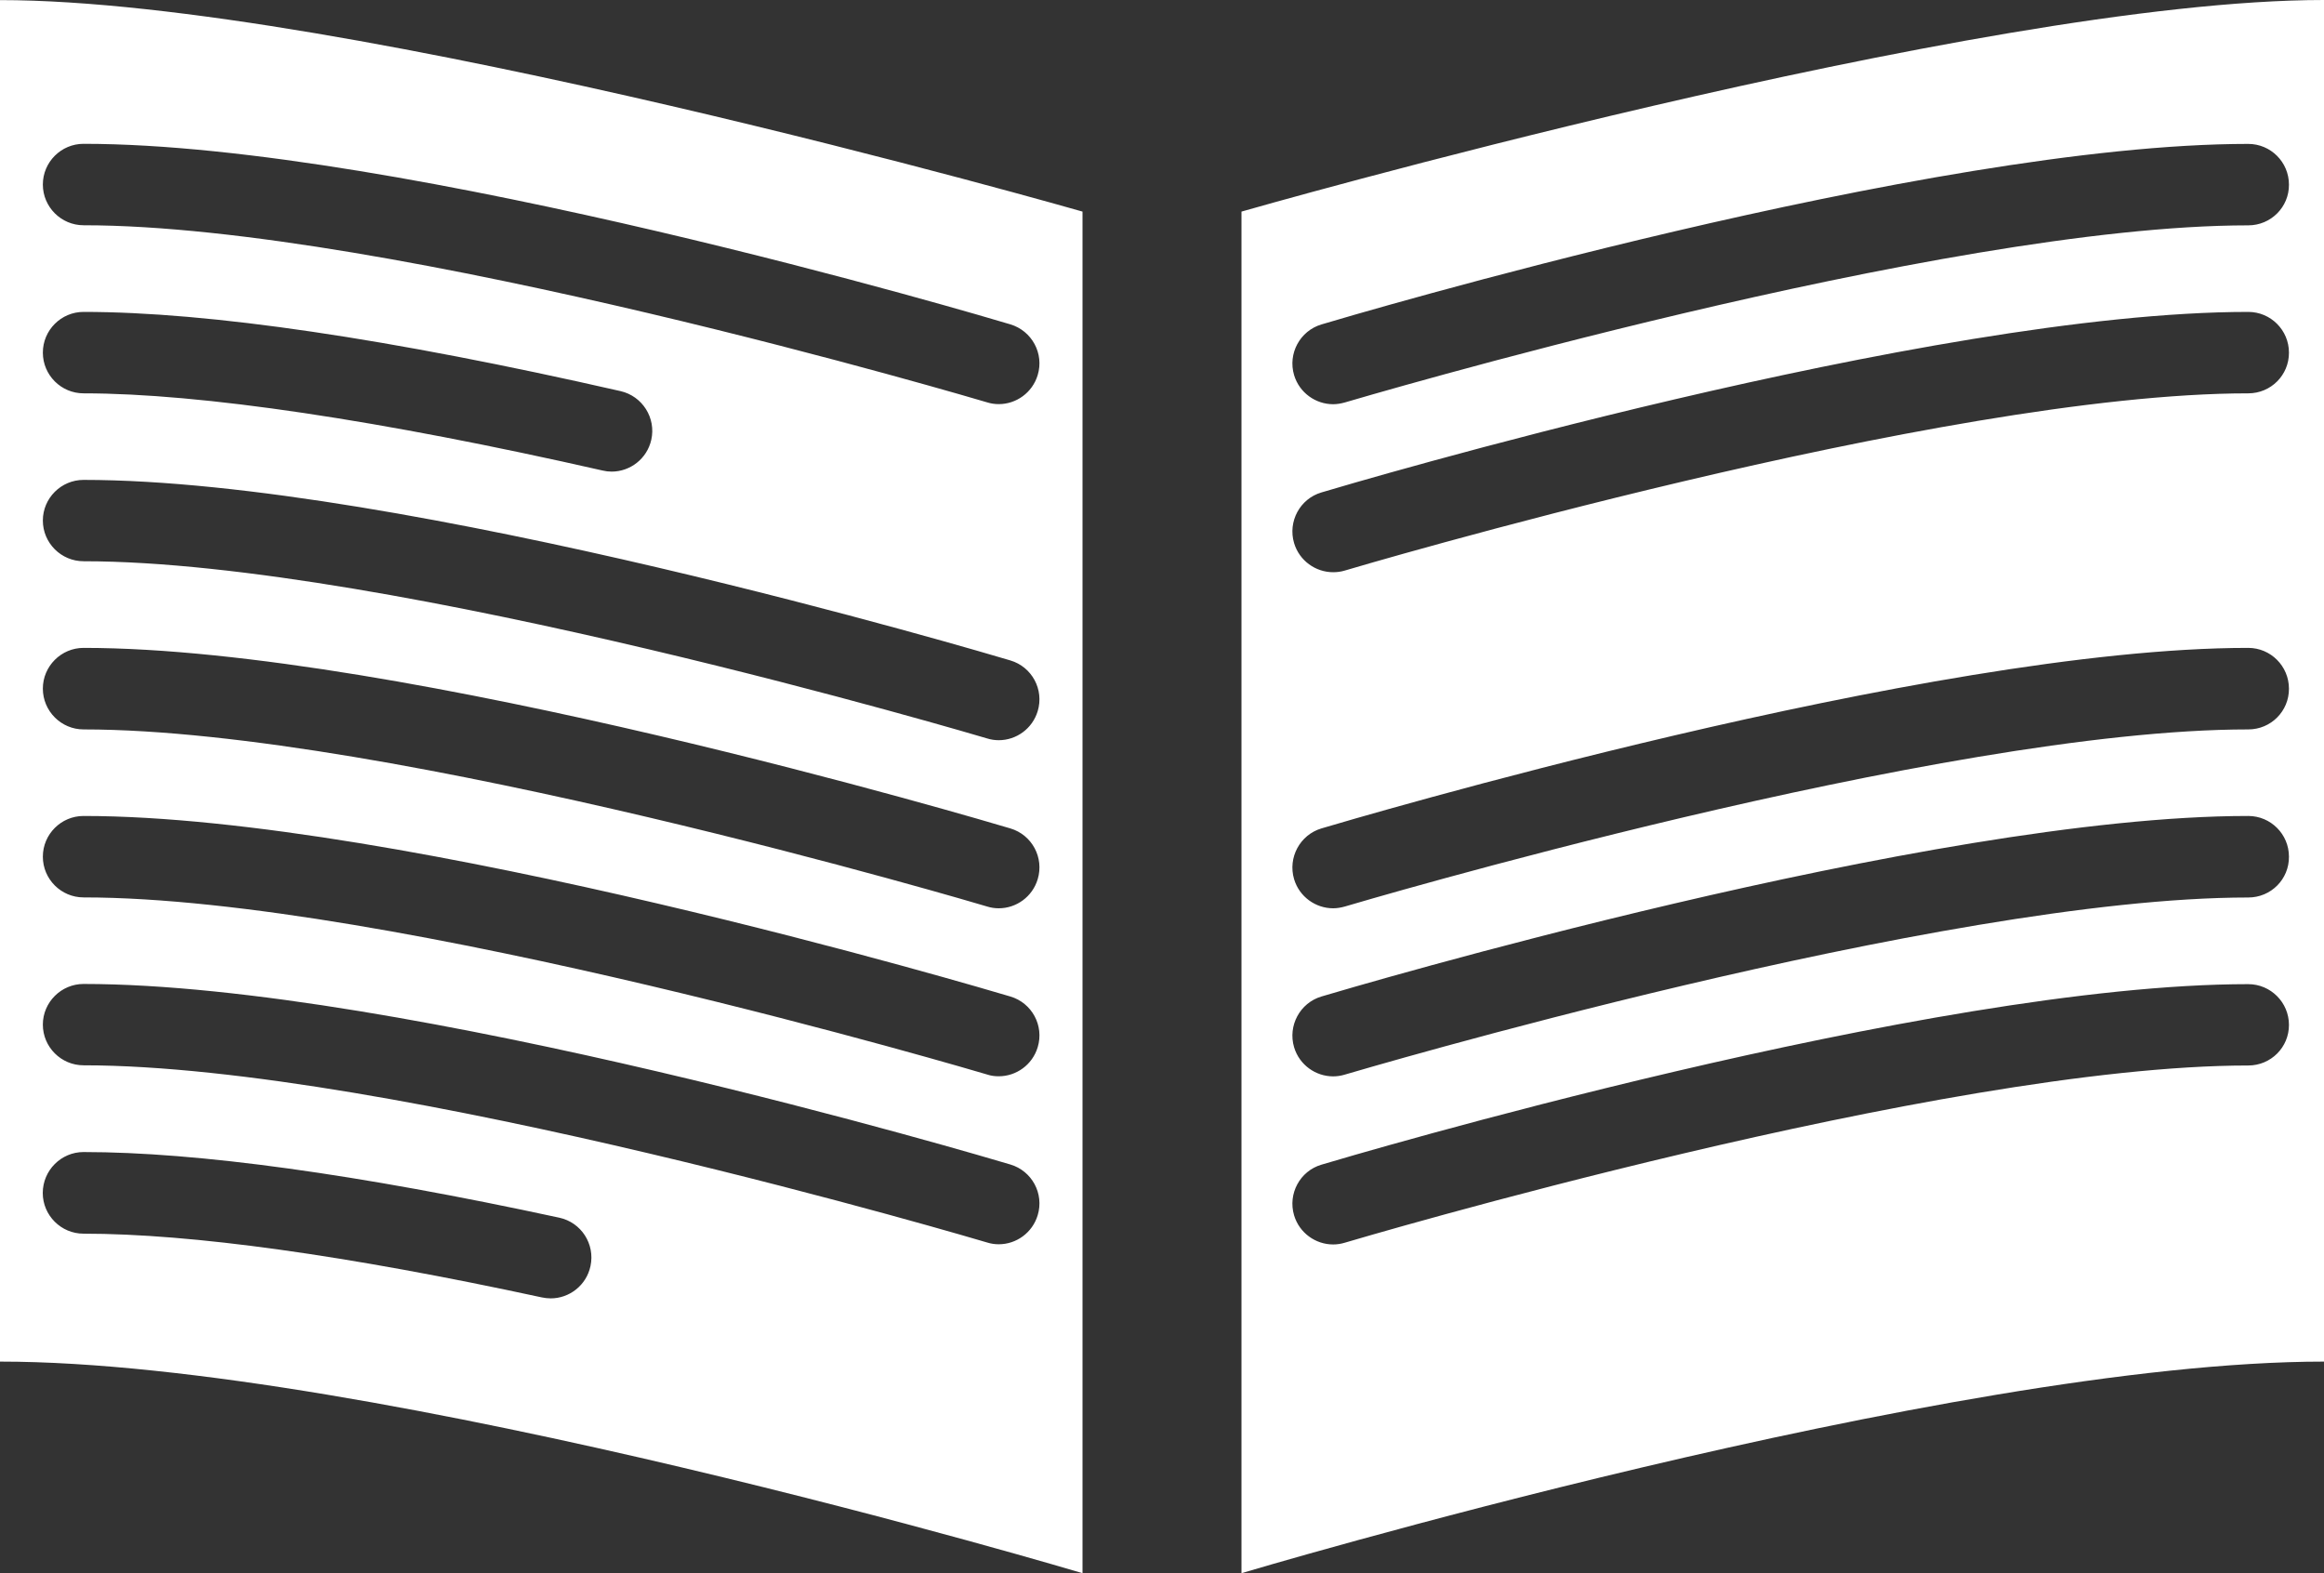<?xml version="1.0" encoding="utf-8"?>
<!-- Generator: Adobe Illustrator 16.0.3, SVG Export Plug-In . SVG Version: 6.00 Build 0)  -->
<!DOCTYPE svg PUBLIC "-//W3C//DTD SVG 1.1//EN" "http://www.w3.org/Graphics/SVG/1.1/DTD/svg11.dtd">
<svg version="1.1" id="Layer_1" xmlns="http://www.w3.org/2000/svg" xmlns:xlink="http://www.w3.org/1999/xlink" x="0px" y="0px"
	 width="25px" height="16.921px" viewBox="167.591 57.78 25 16.921" enable-background="new 167.591 57.78 25 16.921"
	 xml:space="preserve">
<rect x="167.591" y="57.78" width="25" height="16.921" fill="#333333" stroke="none"/>
<path fill="#FFFFFF" d="M167.591,72.426c4.028,0,11.645,2.276,11.645,2.276V60.056c0,0-7.931-2.275-11.645-2.275V72.426z
	 M168.49,59.327c3.431,0,9.705,1.862,9.97,1.942c0.232,0.07,0.364,0.314,0.294,0.545c-0.057,0.19-0.231,0.313-0.419,0.313
	c-0.042,0-0.084-0.006-0.125-0.019c-0.064-0.019-6.417-1.905-9.72-1.905c-0.241,0-0.438-0.197-0.438-0.438
	C168.052,59.523,168.249,59.327,168.49,59.327z M168.49,61.135c1.349,0,3.292,0.286,5.776,0.852
	c0.236,0.054,0.384,0.289,0.331,0.524c-0.046,0.204-0.227,0.342-0.427,0.342c-0.032,0-0.065-0.004-0.098-0.012
	c-2.387-0.542-4.317-0.83-5.582-0.83c-0.241,0-0.438-0.196-0.438-0.438C168.052,61.331,168.249,61.135,168.49,61.135z
	 M168.49,62.942c3.431,0,9.705,1.863,9.97,1.942c0.232,0.069,0.364,0.313,0.294,0.545c-0.057,0.19-0.231,0.313-0.419,0.313
	c-0.042,0-0.084-0.006-0.125-0.019c-0.064-0.019-6.417-1.906-9.72-1.906c-0.241,0-0.438-0.196-0.438-0.438
	C168.052,63.138,168.249,62.942,168.49,62.942z M168.49,64.749c3.431,0,9.705,1.863,9.97,1.942c0.232,0.069,0.364,0.313,0.294,0.546
	c-0.057,0.19-0.231,0.313-0.419,0.313c-0.042,0-0.084-0.006-0.125-0.019c-0.064-0.02-6.417-1.905-9.72-1.905
	c-0.241,0-0.438-0.197-0.438-0.439C168.052,64.946,168.249,64.749,168.49,64.749z M168.49,66.557c3.431,0,9.705,1.863,9.97,1.942
	c0.232,0.069,0.364,0.313,0.294,0.545c-0.057,0.19-0.231,0.313-0.419,0.313c-0.042,0-0.084-0.005-0.125-0.019
	c-0.064-0.019-6.417-1.905-9.72-1.905c-0.241,0-0.438-0.196-0.438-0.438C168.052,66.753,168.249,66.557,168.49,66.557z
	 M168.49,68.364c3.431,0,9.705,1.863,9.97,1.942c0.232,0.069,0.364,0.313,0.294,0.545c-0.057,0.19-0.231,0.313-0.419,0.313
	c-0.042,0-0.084-0.006-0.125-0.019c-0.064-0.019-6.417-1.906-9.72-1.906c-0.241,0-0.438-0.196-0.438-0.438
	C168.052,68.561,168.249,68.364,168.49,68.364z M168.49,70.172c1.224,0,2.945,0.237,5.117,0.706
	c0.237,0.051,0.387,0.284,0.336,0.521c-0.044,0.206-0.226,0.347-0.428,0.347c-0.031,0-0.062-0.004-0.093-0.01
	c-2.112-0.456-3.771-0.686-4.933-0.686c-0.241,0-0.438-0.197-0.438-0.438C168.052,70.368,168.249,70.172,168.49,70.172z
	 M180.946,60.056v14.646c0,0,7.616-2.276,11.645-2.276V57.78C188.877,57.78,180.946,60.056,180.946,60.056z M191.776,69.241
	c-3.302,0-9.654,1.887-9.718,1.906c-0.043,0.013-0.084,0.019-0.126,0.019c-0.188,0-0.363-0.123-0.42-0.313
	c-0.069-0.232,0.063-0.477,0.294-0.545c0.266-0.08,6.54-1.942,9.97-1.942c0.242,0,0.438,0.197,0.438,0.438
	C192.215,69.045,192.02,69.241,191.776,69.241z M191.776,67.434c-3.302,0-9.654,1.887-9.718,1.905
	c-0.043,0.013-0.084,0.019-0.126,0.019c-0.188,0-0.363-0.123-0.42-0.313c-0.069-0.232,0.063-0.477,0.294-0.546
	c0.266-0.079,6.54-1.942,9.97-1.942c0.242,0,0.438,0.196,0.438,0.438C192.216,67.238,192.02,67.434,191.776,67.434z M191.776,65.626
	c-3.302,0-9.654,1.886-9.718,1.905c-0.043,0.012-0.084,0.019-0.126,0.019c-0.188,0-0.363-0.123-0.42-0.313
	c-0.069-0.232,0.063-0.477,0.294-0.546c0.266-0.079,6.54-1.942,9.97-1.942c0.242,0,0.438,0.197,0.438,0.439
	C192.215,65.43,192.02,65.626,191.776,65.626z M191.776,62.011c-3.302,0-9.654,1.887-9.718,1.906
	c-0.043,0.013-0.084,0.018-0.126,0.018c-0.188,0-0.363-0.123-0.42-0.313c-0.069-0.232,0.063-0.477,0.294-0.545
	c0.266-0.08,6.54-1.942,9.97-1.942c0.242,0,0.438,0.196,0.438,0.438C192.215,61.815,192.02,62.011,191.776,62.011z M191.776,60.204
	c-3.302,0-9.654,1.887-9.718,1.905c-0.043,0.012-0.084,0.019-0.126,0.019c-0.188,0-0.363-0.123-0.42-0.313
	c-0.069-0.231,0.063-0.476,0.294-0.545c0.266-0.08,6.54-1.942,9.97-1.942c0.242,0,0.438,0.196,0.438,0.438
	C192.216,60.007,192.02,60.204,191.776,60.204z"/>
</svg>
